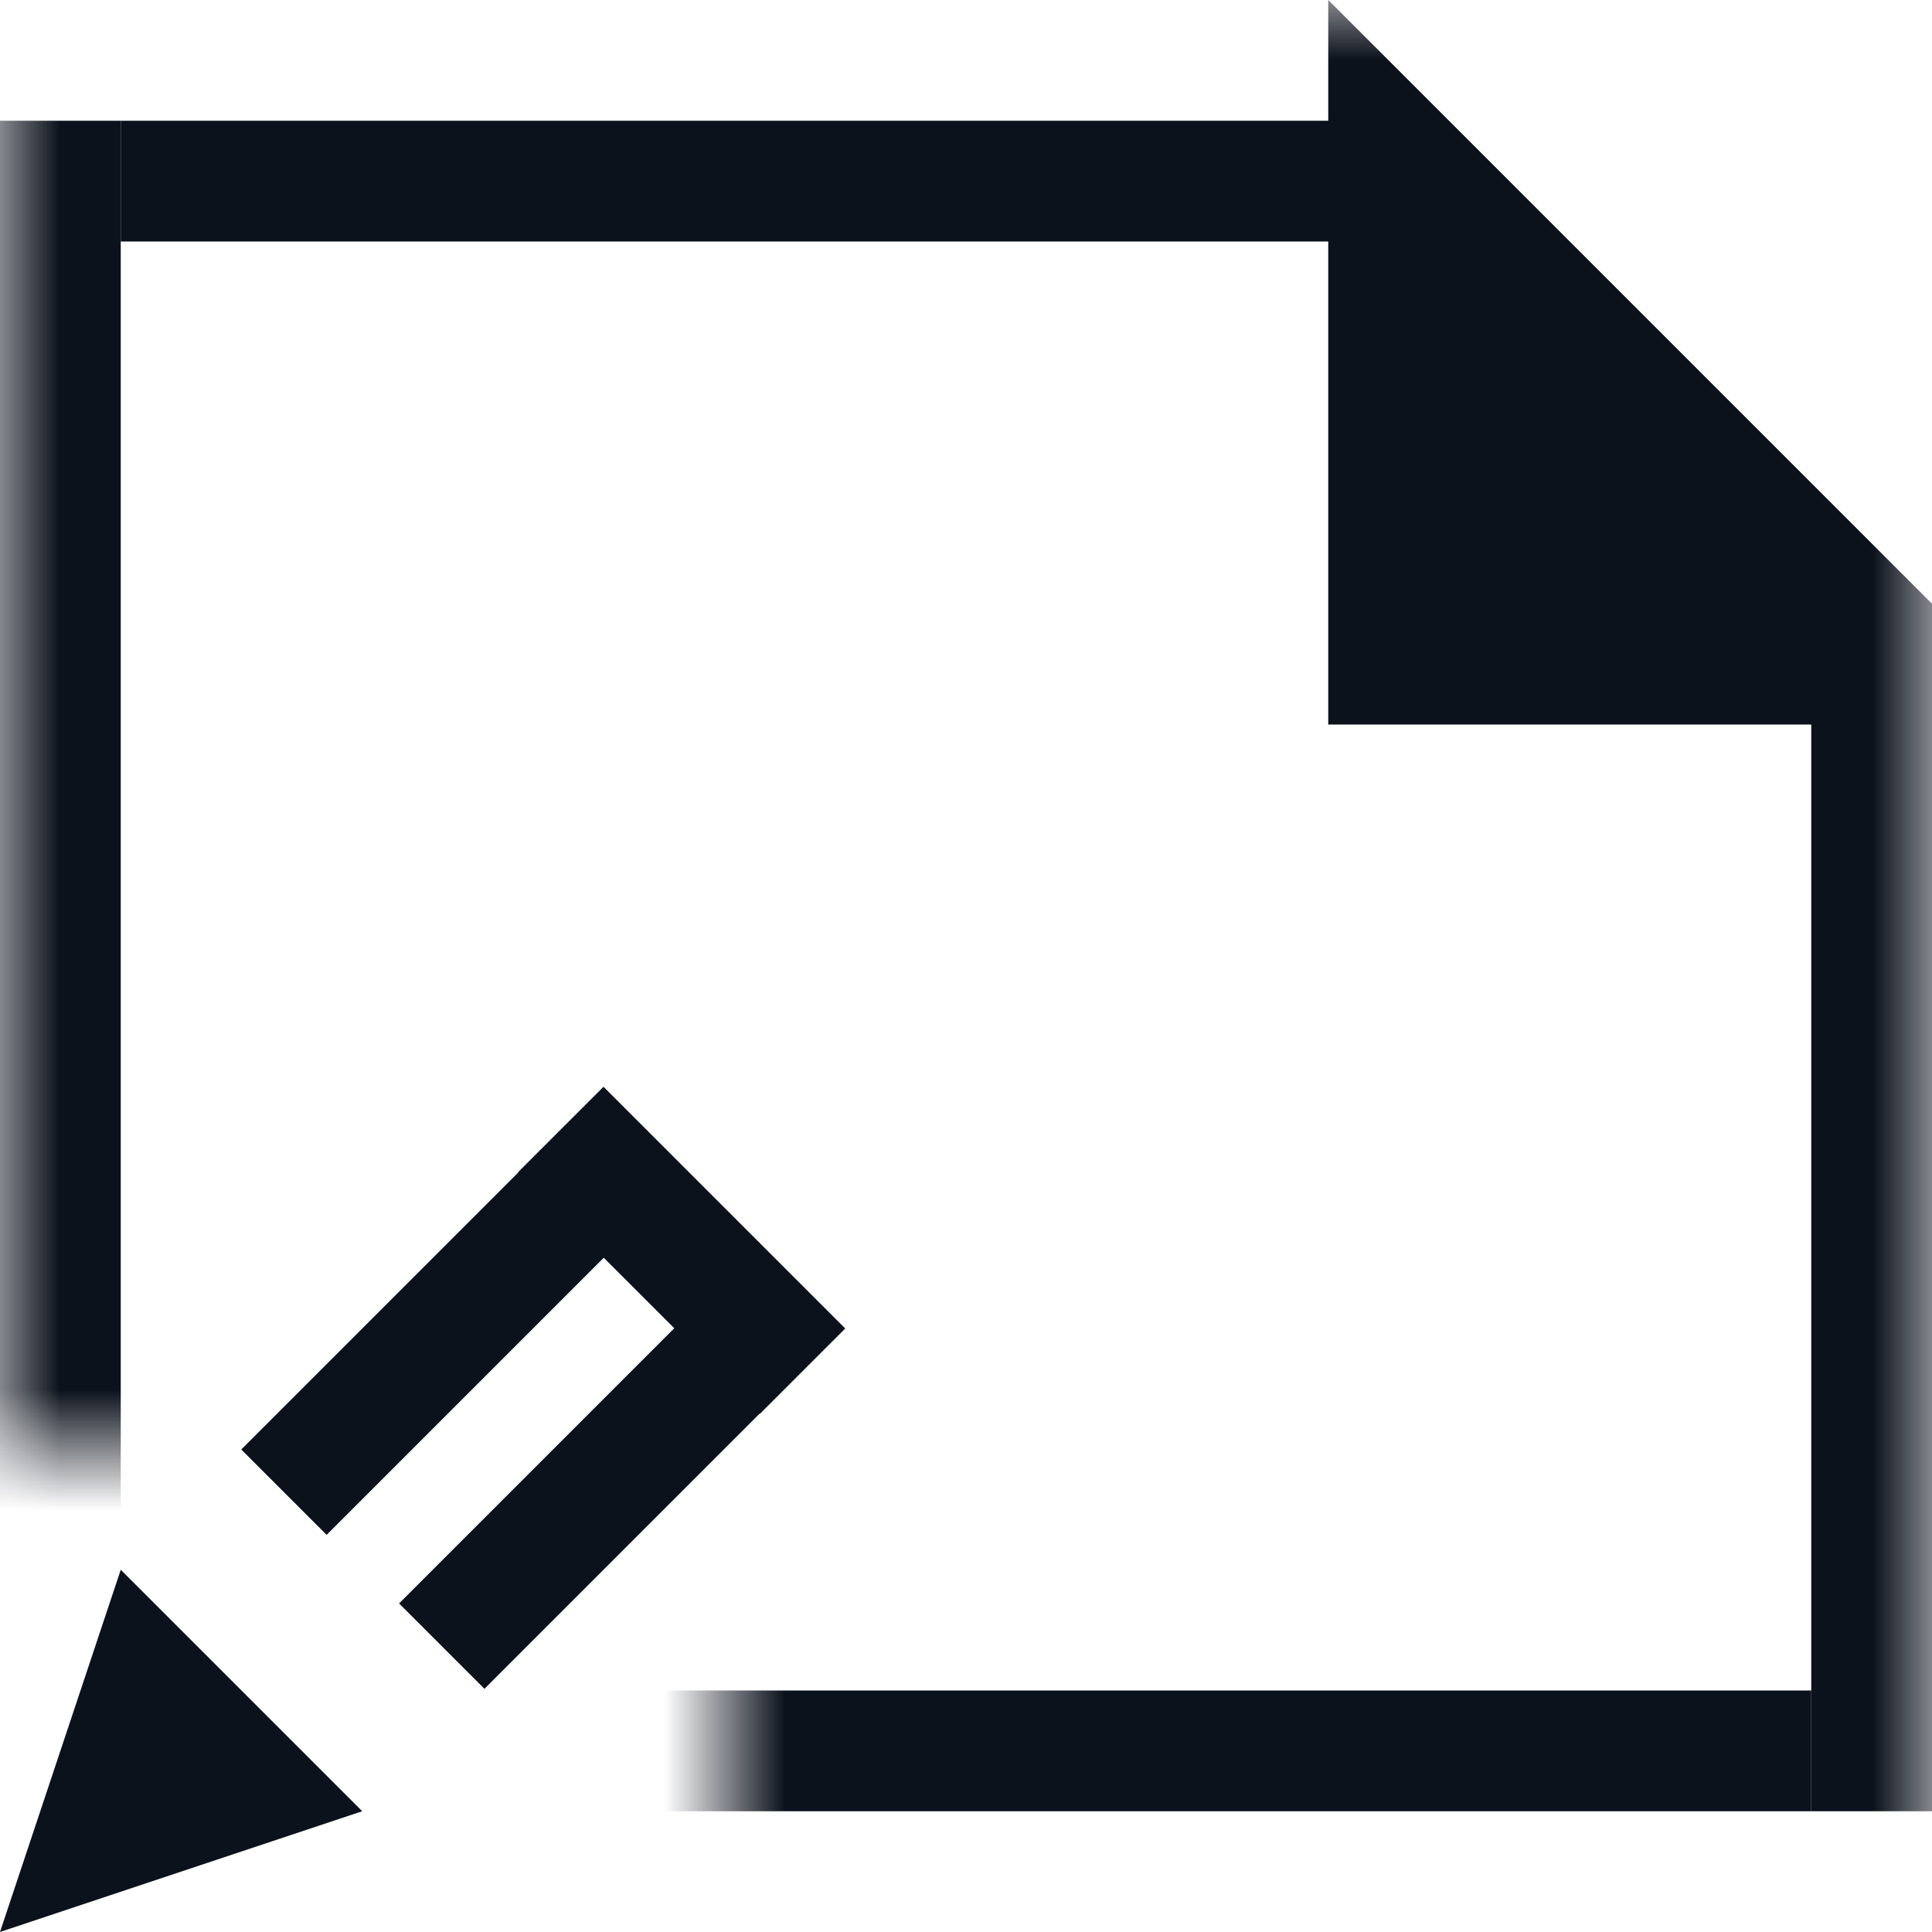 <svg width="16" height="16" viewBox="0 0 16 16" fill="none" xmlns="http://www.w3.org/2000/svg">
<g clip-path="url(#clip0_689_20588)">
<mask id="mask0_689_20588" style="mask-type:alpha" maskUnits="userSpaceOnUse" x="0" y="0" width="16" height="16">
<path fill-rule="evenodd" clip-rule="evenodd" d="M16 0H0V12H1H6V14.667V16H16V0Z" fill="#D9D9D9"/>
</mask>
<g mask="url(#mask0_689_20588)">
<rect y="1" width="1" height="14" fill="#0C121C"/>
<rect x="15" y="5" width="1" height="10" fill="#0C121C"/>
<rect x="1" y="14" width="14" height="1" fill="#0C121C"/>
<rect x="1" y="1" width="11" height="1" fill="#0C121C"/>
<path d="M12 2.414L14.586 5H12V2.414Z" stroke="#0C121C" stroke-width="2"/>
</g>
<path d="M0 16L1 13L3 15L0 16Z" fill="#0C121C"/>
<path d="M4.826 9.176L5.533 9.883L2.705 12.711L1.998 12.004L4.826 9.176Z" fill="#0C121C"/>
<path d="M5.617 10.967L6.324 11.674L4.012 13.986L3.305 13.279L5.617 10.967Z" fill="#0C121C"/>
<path d="M7 11.002L6.293 11.709L4.291 9.707L4.998 9L7 11.002Z" fill="#0C121C"/>
</g>
<defs>
<clipPath id="clip0_689_20588">
<rect width="16" height="16" fill="white"/>
</clipPath>
</defs>
</svg>
